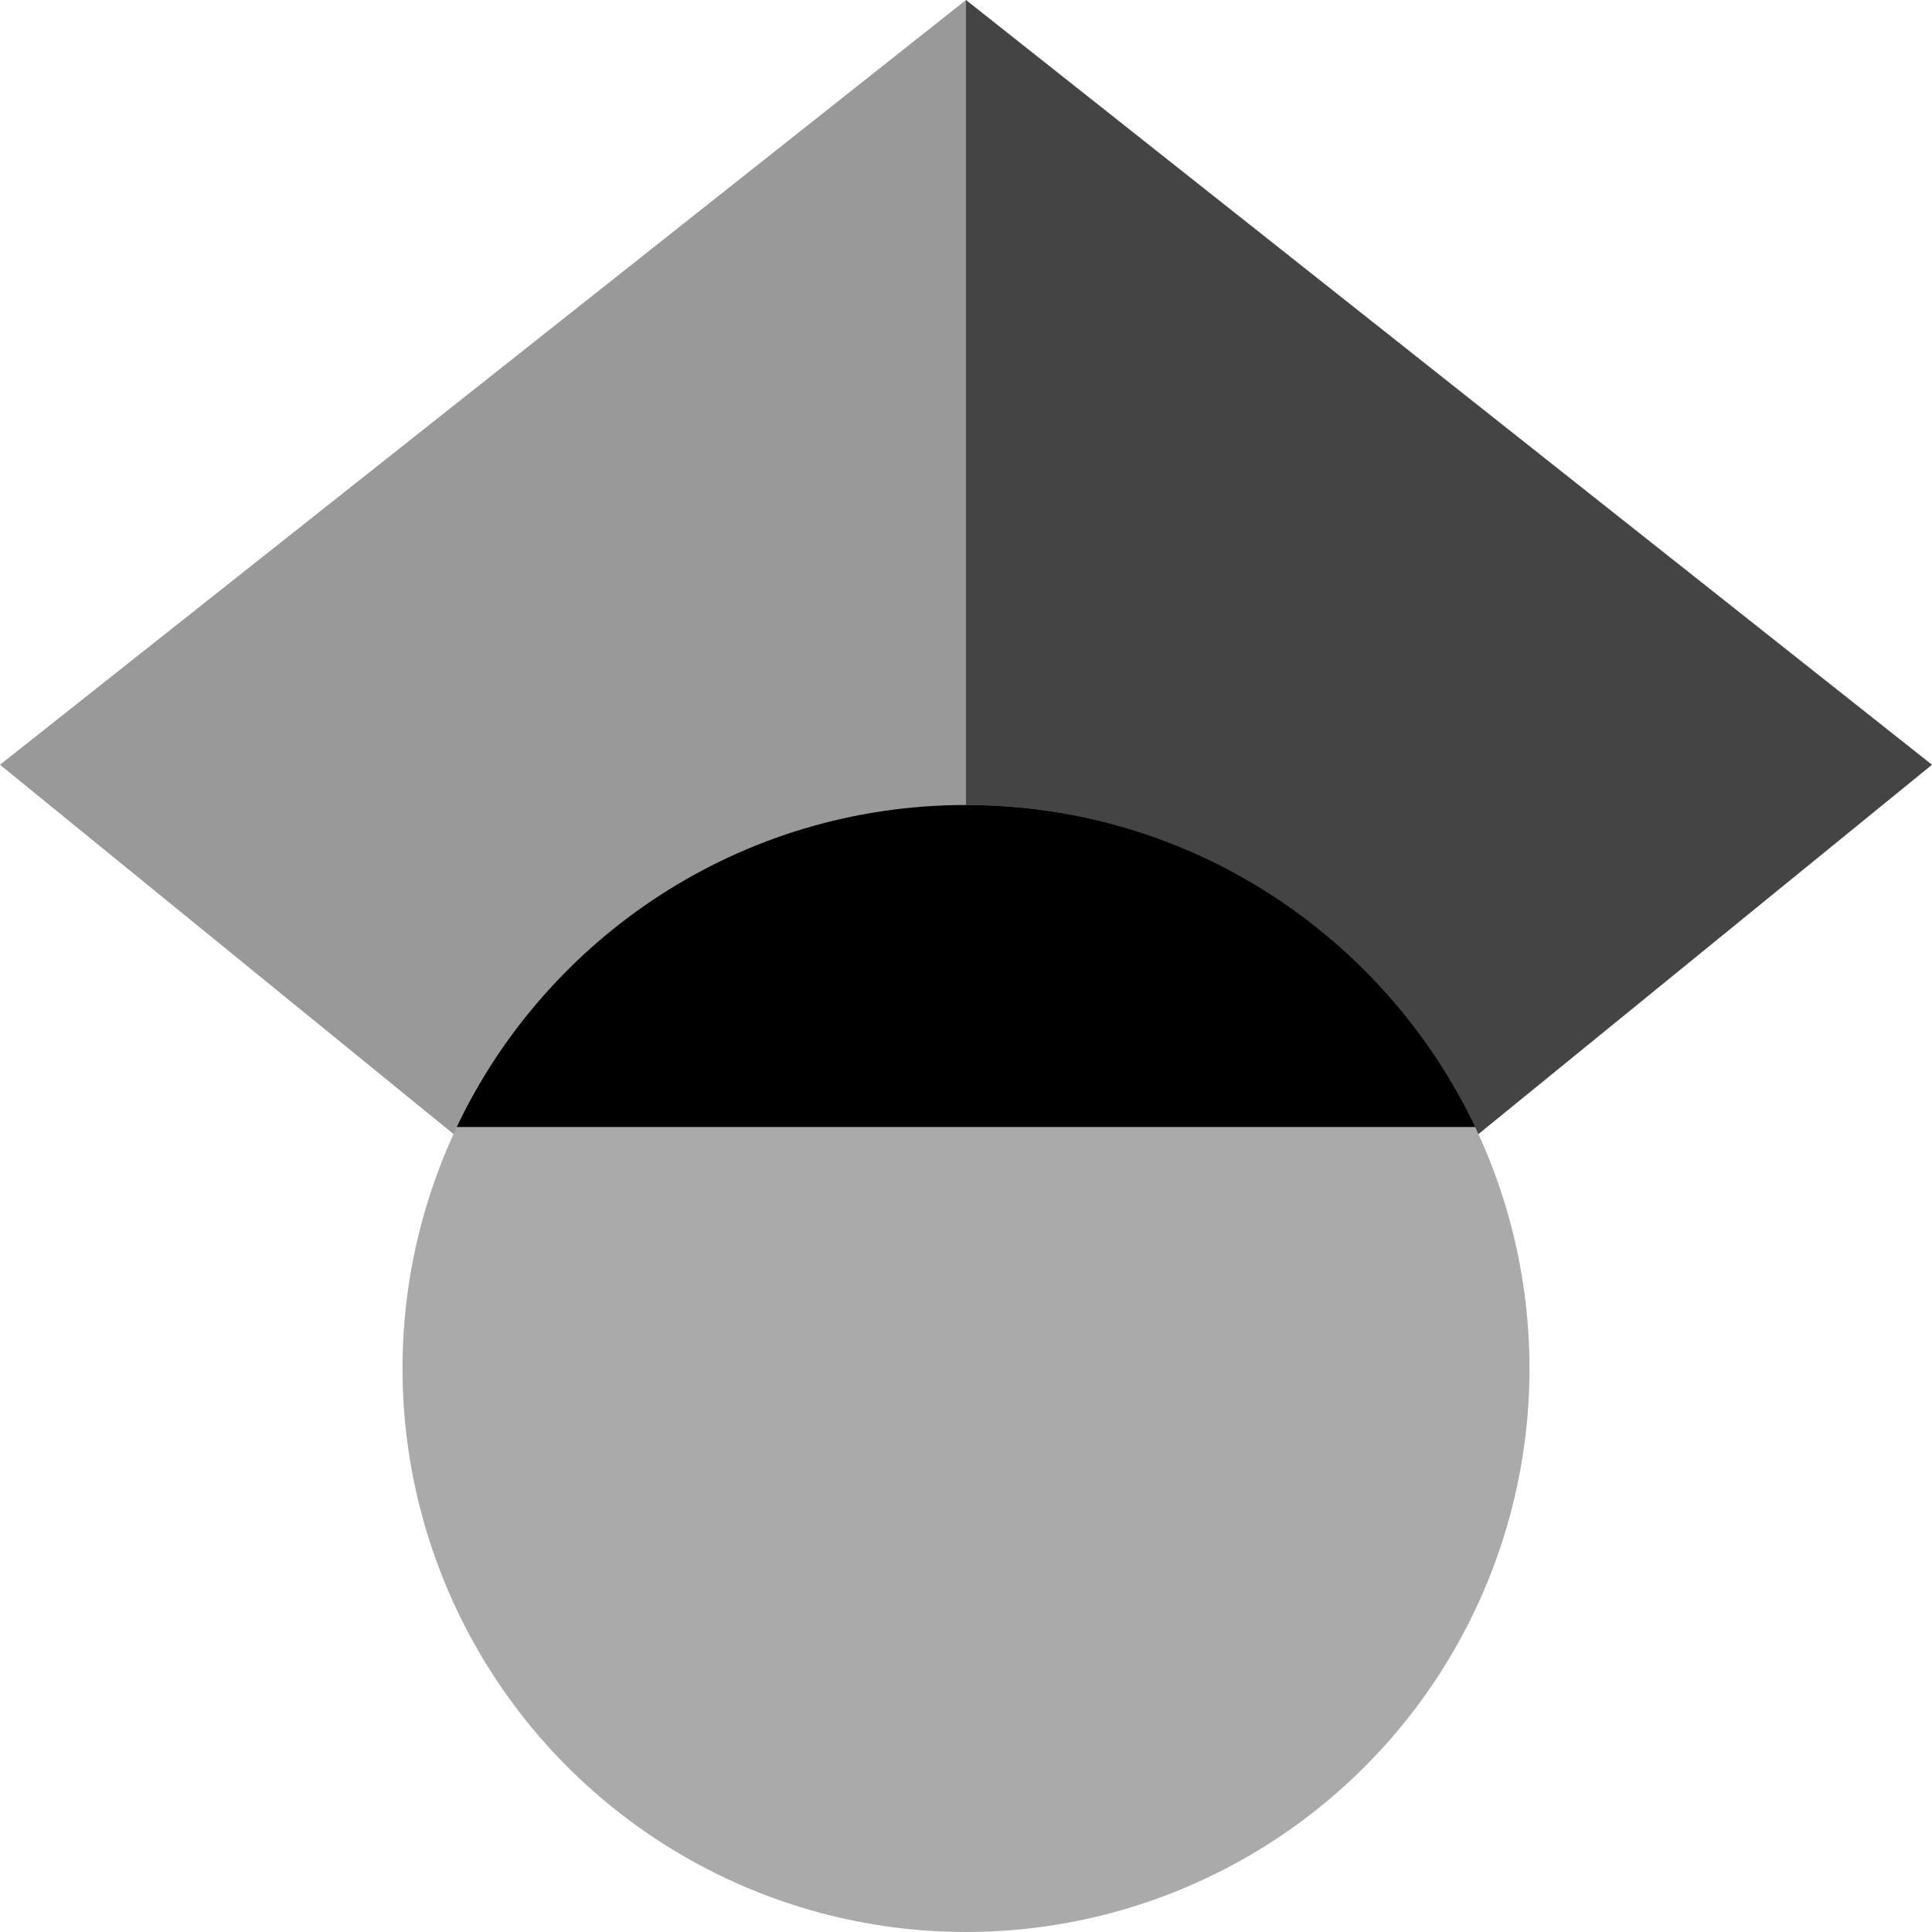 <svg width="16" height="16"  xmlns="http://www.w3.org/2000/svg" viewBox="0 0 512 512">
    <path fill="#999999" d="M256 411.12L0 202.667 256 0z" />
    <path fill="#444444" d="M256 411.12l256-208.453L256 0z" />
    <circle fill="#aaaaaa" cx="256" cy="362.667" r="149.333" />
    <path fill="#00000"
        d="M121.037 298.667c23.968-50.453 75.392-85.334 134.963-85.334s110.995 34.881 134.963 85.334H121.037z" />
</svg>